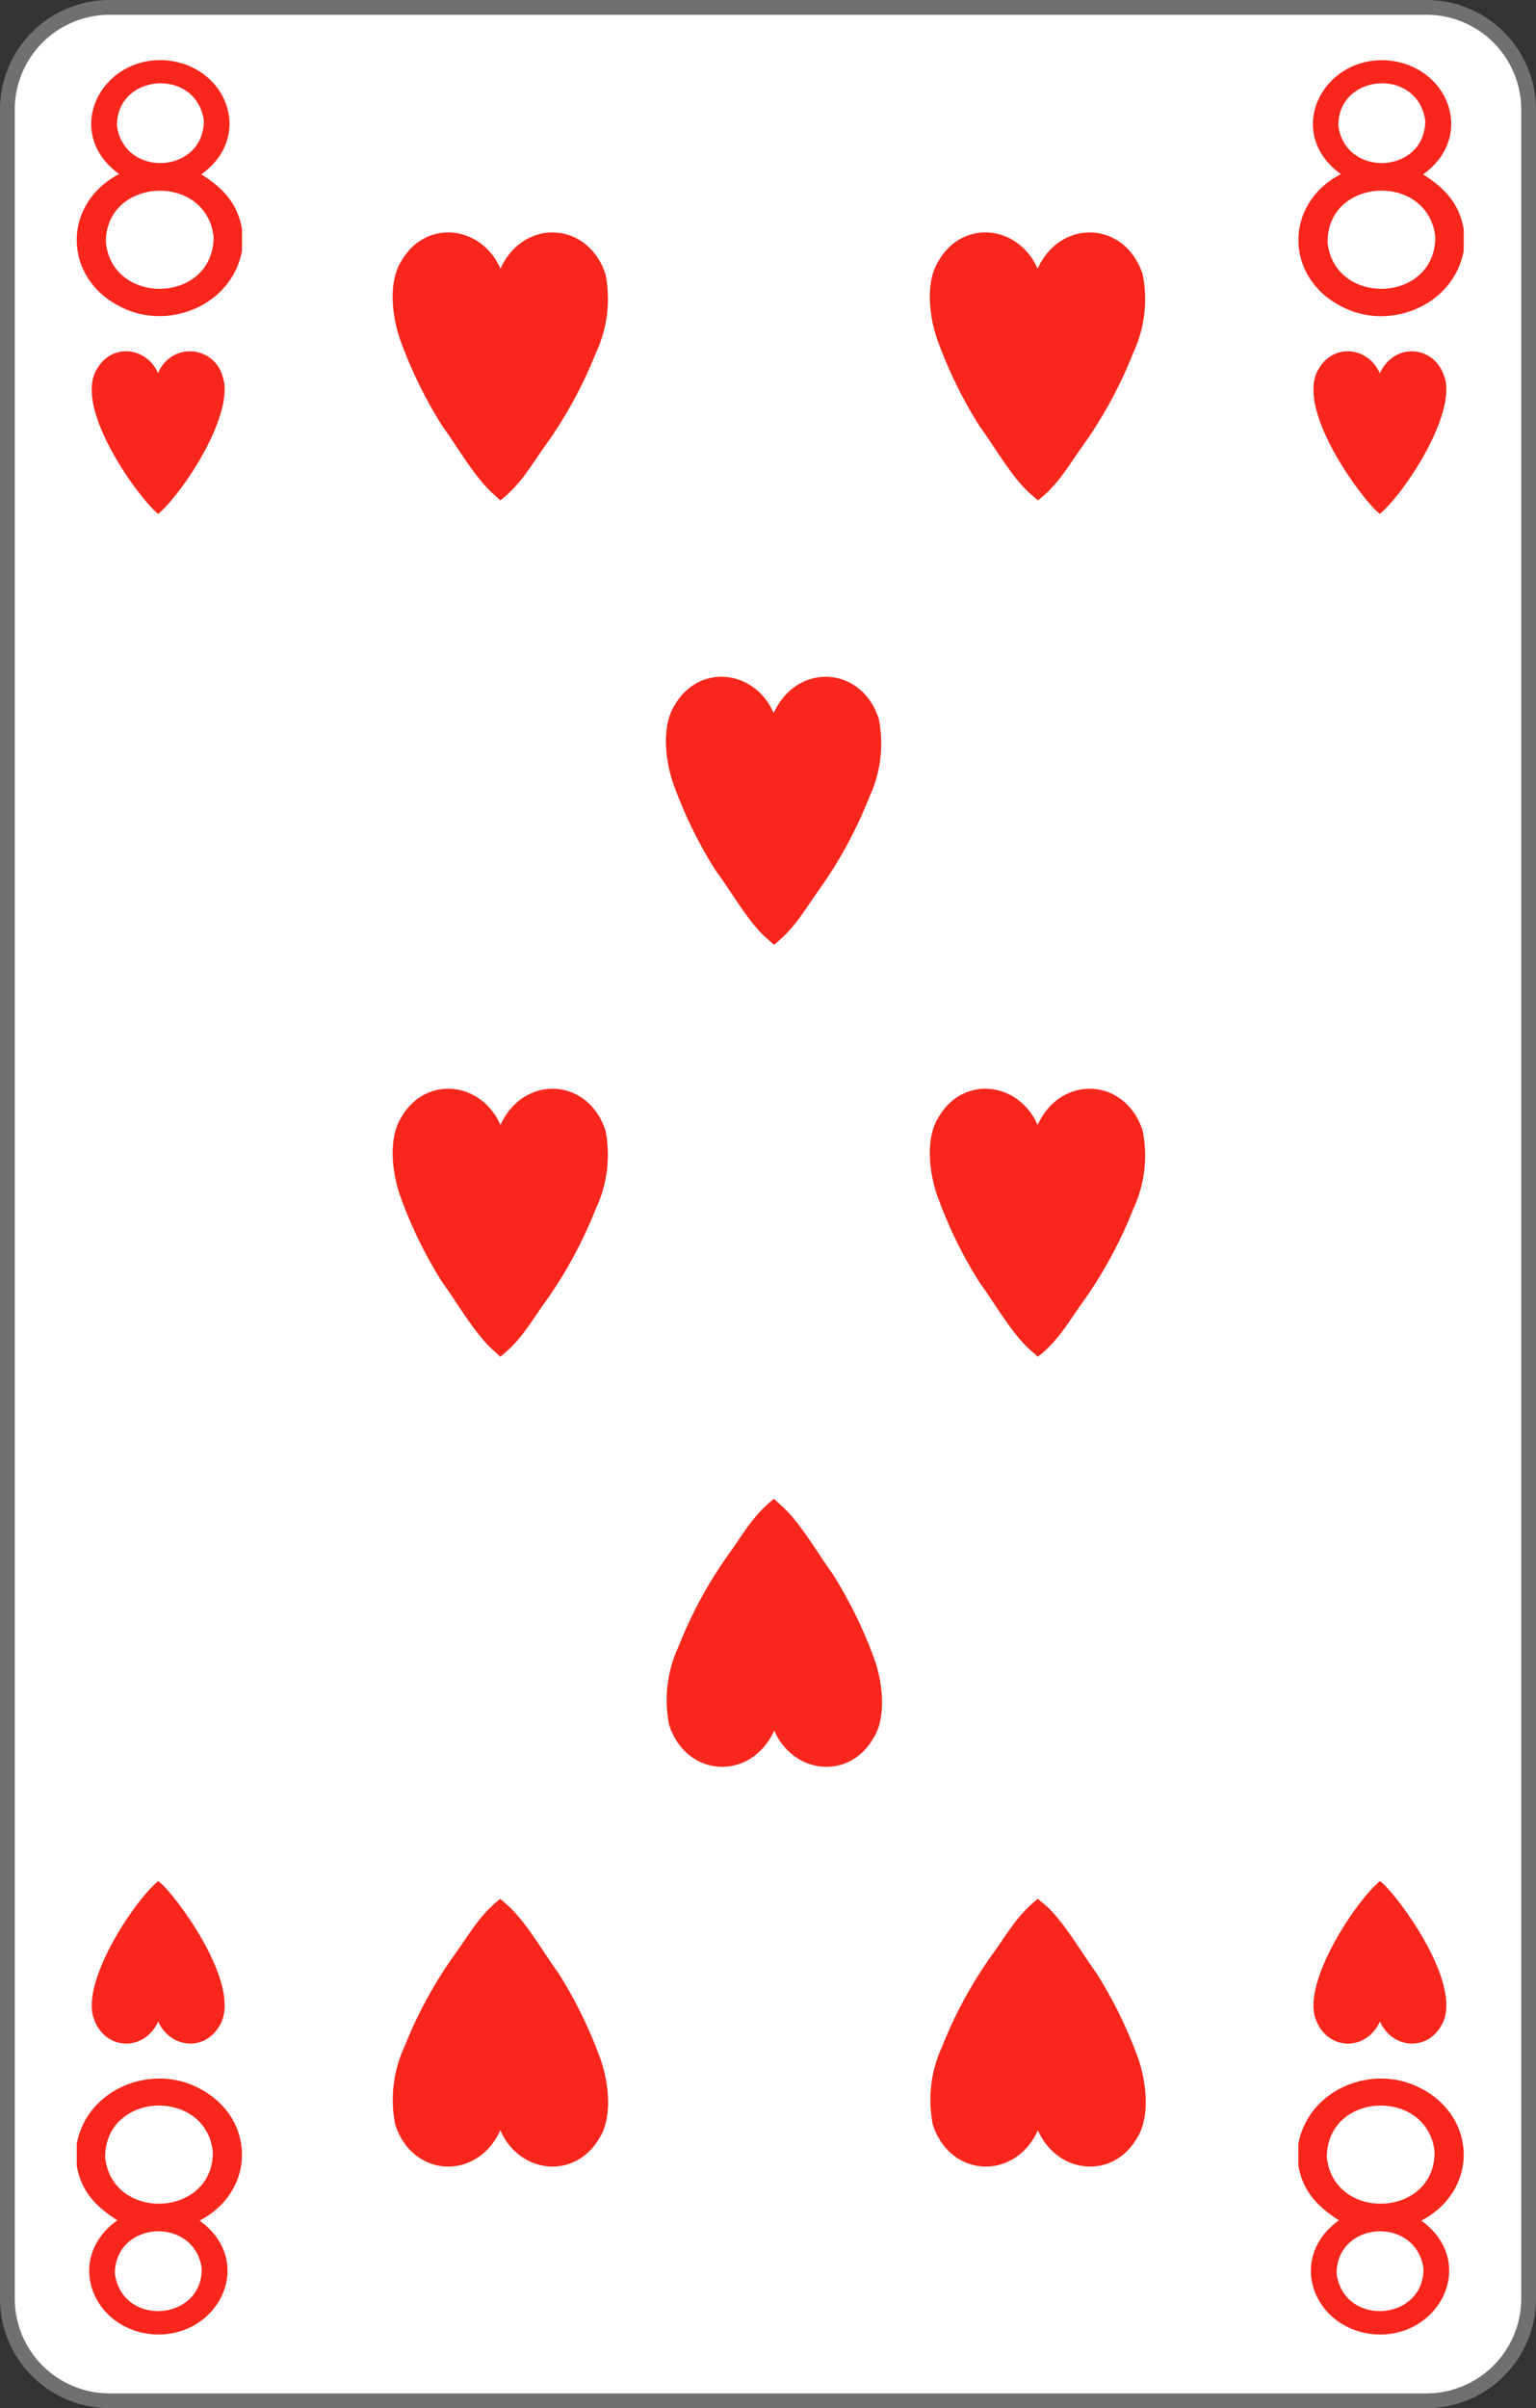 <svg xmlns="http://www.w3.org/2000/svg" viewBox="0 0 208 326">
    <rect x="0" y="0" width="208" height="326" fill="#333333" stroke="none"/>
    <defs>
        <style>
            .cls-1 {
                fill: #fff;
            }

            .cls-2 {
                fill: #6f7072;
            }

            .cls-3 {
                fill: #f8261b;
            }
        </style>
    </defs>
    <title>8H-us-2c</title>
    <g id="Calque_2" data-name="Calque 2">
        <g id="FR_-_EN" data-name="FR - EN">
            <path class="cls-1" d="M14.83,325A13.84,13.84,0,0,1,1,311.18V14.82A13.84,13.84,0,0,1,14.83,1H193.17A13.84,13.84,0,0,1,207,14.82V311.18A13.84,13.84,0,0,1,193.17,325Z"
            />
            <path class="cls-2" d="M193.17,2A12.84,12.84,0,0,1,206,14.82V311.18A12.84,12.84,0,0,1,193.17,324H14.83A12.84,12.84,0,0,1,2,311.18V14.82A12.84,12.84,0,0,1,14.83,2H193.17m0-2H14.83A14.83,14.83,0,0,0,0,14.82V311.18A14.82,14.82,0,0,0,14.83,326H193.17A14.83,14.83,0,0,0,208,311.18V14.82A14.83,14.83,0,0,0,193.17,0Z"
            />
            <path class="cls-3" d="M21.42,69.57C24.76,66.77,31.86,56,30.16,51a4.59,4.59,0,0,0-8.74-.47c-1.59-3.57-6.21-4.1-8.25-.65C10,54.79,17.71,65.92,20.8,69"
            />
            <path class="cls-3" d="M186.85,69.57C190.2,66.77,197.3,56,195.6,51c-1.45-4.41-6.85-4.61-8.75-.47-1.58-3.57-6.2-4.1-8.24-.65-3.17,4.89,4.54,16,7.62,19.14"
            />
            <path class="cls-3" d="M21.43,254.64c-3.35,2.8-10.45,13.61-8.75,18.56,1.46,4.41,6.85,4.61,8.75.46,1.58,3.58,6.2,4.11,8.24.66,3.18-4.9-4.54-16-7.62-19.14"
            />
            <path class="cls-3" d="M186.87,254.64c-3.35,2.8-10.45,13.61-8.75,18.56,1.46,4.41,6.85,4.61,8.75.46,1.58,3.58,6.2,4.11,8.24.66,3.17-4.9-4.54-16-7.62-19.14"
            />
            <path class="cls-3" d="M28.92,32.45c-.39,8.62-13.62,8.95-14.58.43C14.19,24,27.87,23.26,28.92,32m3.85-1c-.6-3.53-2.67-5.61-5.5-7.4,7.21-5.17,3.41-14.82-4.9-15.44-8.76-.55-14,9.78-6.24,15.4-7.74,4.05-7.6,14,.09,17.92,6.46,3.42,15.17-.1,16.55-7.52ZM27.6,16.68c-.38,6.91-10.76,7.34-11.76.39-.11-7.15,10.7-8,11.76-.78Z"
            />
            <path class="cls-3" d="M194.36,32.45c-.39,8.62-13.62,8.95-14.58.43-.15-8.91,13.53-9.62,14.58-.87m3.85-1c-.6-3.53-2.67-5.61-5.5-7.4,7.21-5.17,3.41-14.82-4.9-15.44-8.76-.55-14,9.78-6.24,15.4-7.75,4.05-7.6,14,.09,17.92,6.45,3.42,15.17-.1,16.55-7.52ZM193,16.68c-.38,6.91-10.77,7.34-11.76.39-.11-7.15,10.7-8,11.76-.78Z"
            />
            <path class="cls-3" d="M179.68,291.68c.38-8.61,13.62-8.95,14.58-.43.15,8.91-13.53,9.62-14.58.87m-3.86,1.05c.61,3.53,2.68,5.61,5.5,7.4-7.2,5.17-3.41,14.82,4.9,15.44,8.76.55,14-9.78,6.25-15.4,7.74-4.05,7.6-14-.09-17.92-6.46-3.42-15.18.1-16.56,7.52ZM181,307.45c.38-6.91,10.76-7.34,11.76-.38.11,7.14-10.71,8-11.76.77Z"
            />
            <path class="cls-3" d="M14.24,291.68c.38-8.61,13.62-8.95,14.58-.43.15,8.91-13.53,9.62-14.58.87m-3.85,1.05c.6,3.53,2.67,5.61,5.5,7.4-7.21,5.17-3.41,14.82,4.9,15.44,8.76.55,14-9.78,6.24-15.4,7.74-4.05,7.6-14-.09-17.92-6.46-3.42-15.17.1-16.55,7.52Zm5.17,14.28c.38-6.91,10.76-7.34,11.76-.38.11,7.14-10.7,8-11.76.77Z"
            />
            <path class="cls-3" d="M67.75,67.74c2.73-2.13,4-4.48,6-7.29A58.87,58.87,0,0,0,80.7,47.76,17.17,17.17,0,0,0,82,37.15c-2.37-7.27-11.14-7.6-14.23-.77-2.57-5.89-10.09-6.77-13.4-1.08-1.92,3-1.23,8,0,11.17a59.41,59.41,0,0,0,5.54,11.22c1.94,2.64,4.41,7,6.89,9.17"
            />
            <path class="cls-3" d="M140.55,67.74c2.73-2.13,4-4.48,6-7.29a58.87,58.87,0,0,0,6.91-12.69,17.17,17.17,0,0,0,1.28-10.61c-2.37-7.27-11.14-7.6-14.23-.77-2.57-5.89-10.09-6.77-13.4-1.08-1.92,3-1.23,8,0,11.17a59.41,59.41,0,0,0,5.54,11.22c1.94,2.64,4.41,7,6.89,9.17"
            />
            <path class="cls-3" d="M104.81,127.89c2.73-2.13,4-4.49,6-7.29a58.87,58.87,0,0,0,6.91-12.69A17.1,17.1,0,0,0,119,97.3c-2.37-7.27-11.14-7.6-14.23-.77-2.57-5.89-10.09-6.77-13.4-1.08-1.92,3-1.23,8,0,11.16a59.2,59.2,0,0,0,5.54,11.23c2,2.64,4.41,7,6.9,9.17"
            />
            <path class="cls-3" d="M104.81,202.9c-2.72,2.14-4,4.49-6,7.3a58.4,58.4,0,0,0-6.92,12.68,17.2,17.2,0,0,0-1.28,10.62c2.37,7.26,11.14,7.6,14.23.77,2.58,5.89,10.09,6.76,13.41,1.07,1.91-2.94,1.23-8,0-11.16A59.75,59.75,0,0,0,112.71,213c-1.94-2.65-4.41-7-6.89-9.17"
            />
            <path class="cls-3" d="M67.75,183.66c2.73-2.13,4-4.49,6-7.29a58.87,58.87,0,0,0,6.91-12.69A17.17,17.17,0,0,0,82,153.07c-2.37-7.27-11.14-7.6-14.23-.77-2.57-5.89-10.09-6.77-13.4-1.08-1.92,2.95-1.23,8,0,11.16a59.2,59.2,0,0,0,5.54,11.23c1.94,2.64,4.41,7,6.89,9.17"
            />
            <path class="cls-3" d="M140.55,183.66c2.73-2.13,4-4.49,6-7.29a58.87,58.87,0,0,0,6.91-12.69,17.17,17.17,0,0,0,1.28-10.61c-2.37-7.27-11.14-7.6-14.23-.77-2.57-5.89-10.09-6.77-13.4-1.08-1.92,2.95-1.23,8,0,11.16a59.2,59.2,0,0,0,5.54,11.23c1.94,2.64,4.41,7,6.89,9.17"
            />
            <path class="cls-3" d="M140.55,257.05c-2.72,2.13-4,4.49-6,7.29A58.48,58.48,0,0,0,127.6,277a17.19,17.19,0,0,0-1.28,10.62c2.37,7.26,11.14,7.6,14.23.76,2.57,5.89,10.09,6.77,13.4,1.08,1.92-2.95,1.24-8,.05-11.16a59.84,59.84,0,0,0-5.55-11.23c-1.94-2.64-4.41-7-6.89-9.17"
            />
            <path class="cls-3" d="M67.75,257.05c-2.72,2.13-4,4.49-6,7.29A58.48,58.48,0,0,0,54.8,277a17.19,17.19,0,0,0-1.28,10.62c2.37,7.26,11.14,7.6,14.23.76,2.57,5.89,10.09,6.77,13.4,1.08,1.92-2.95,1.23-8,0-11.16a59.84,59.84,0,0,0-5.55-11.23c-1.94-2.64-4.41-7-6.89-9.17"
            />
        </g>
    </g>
</svg>
